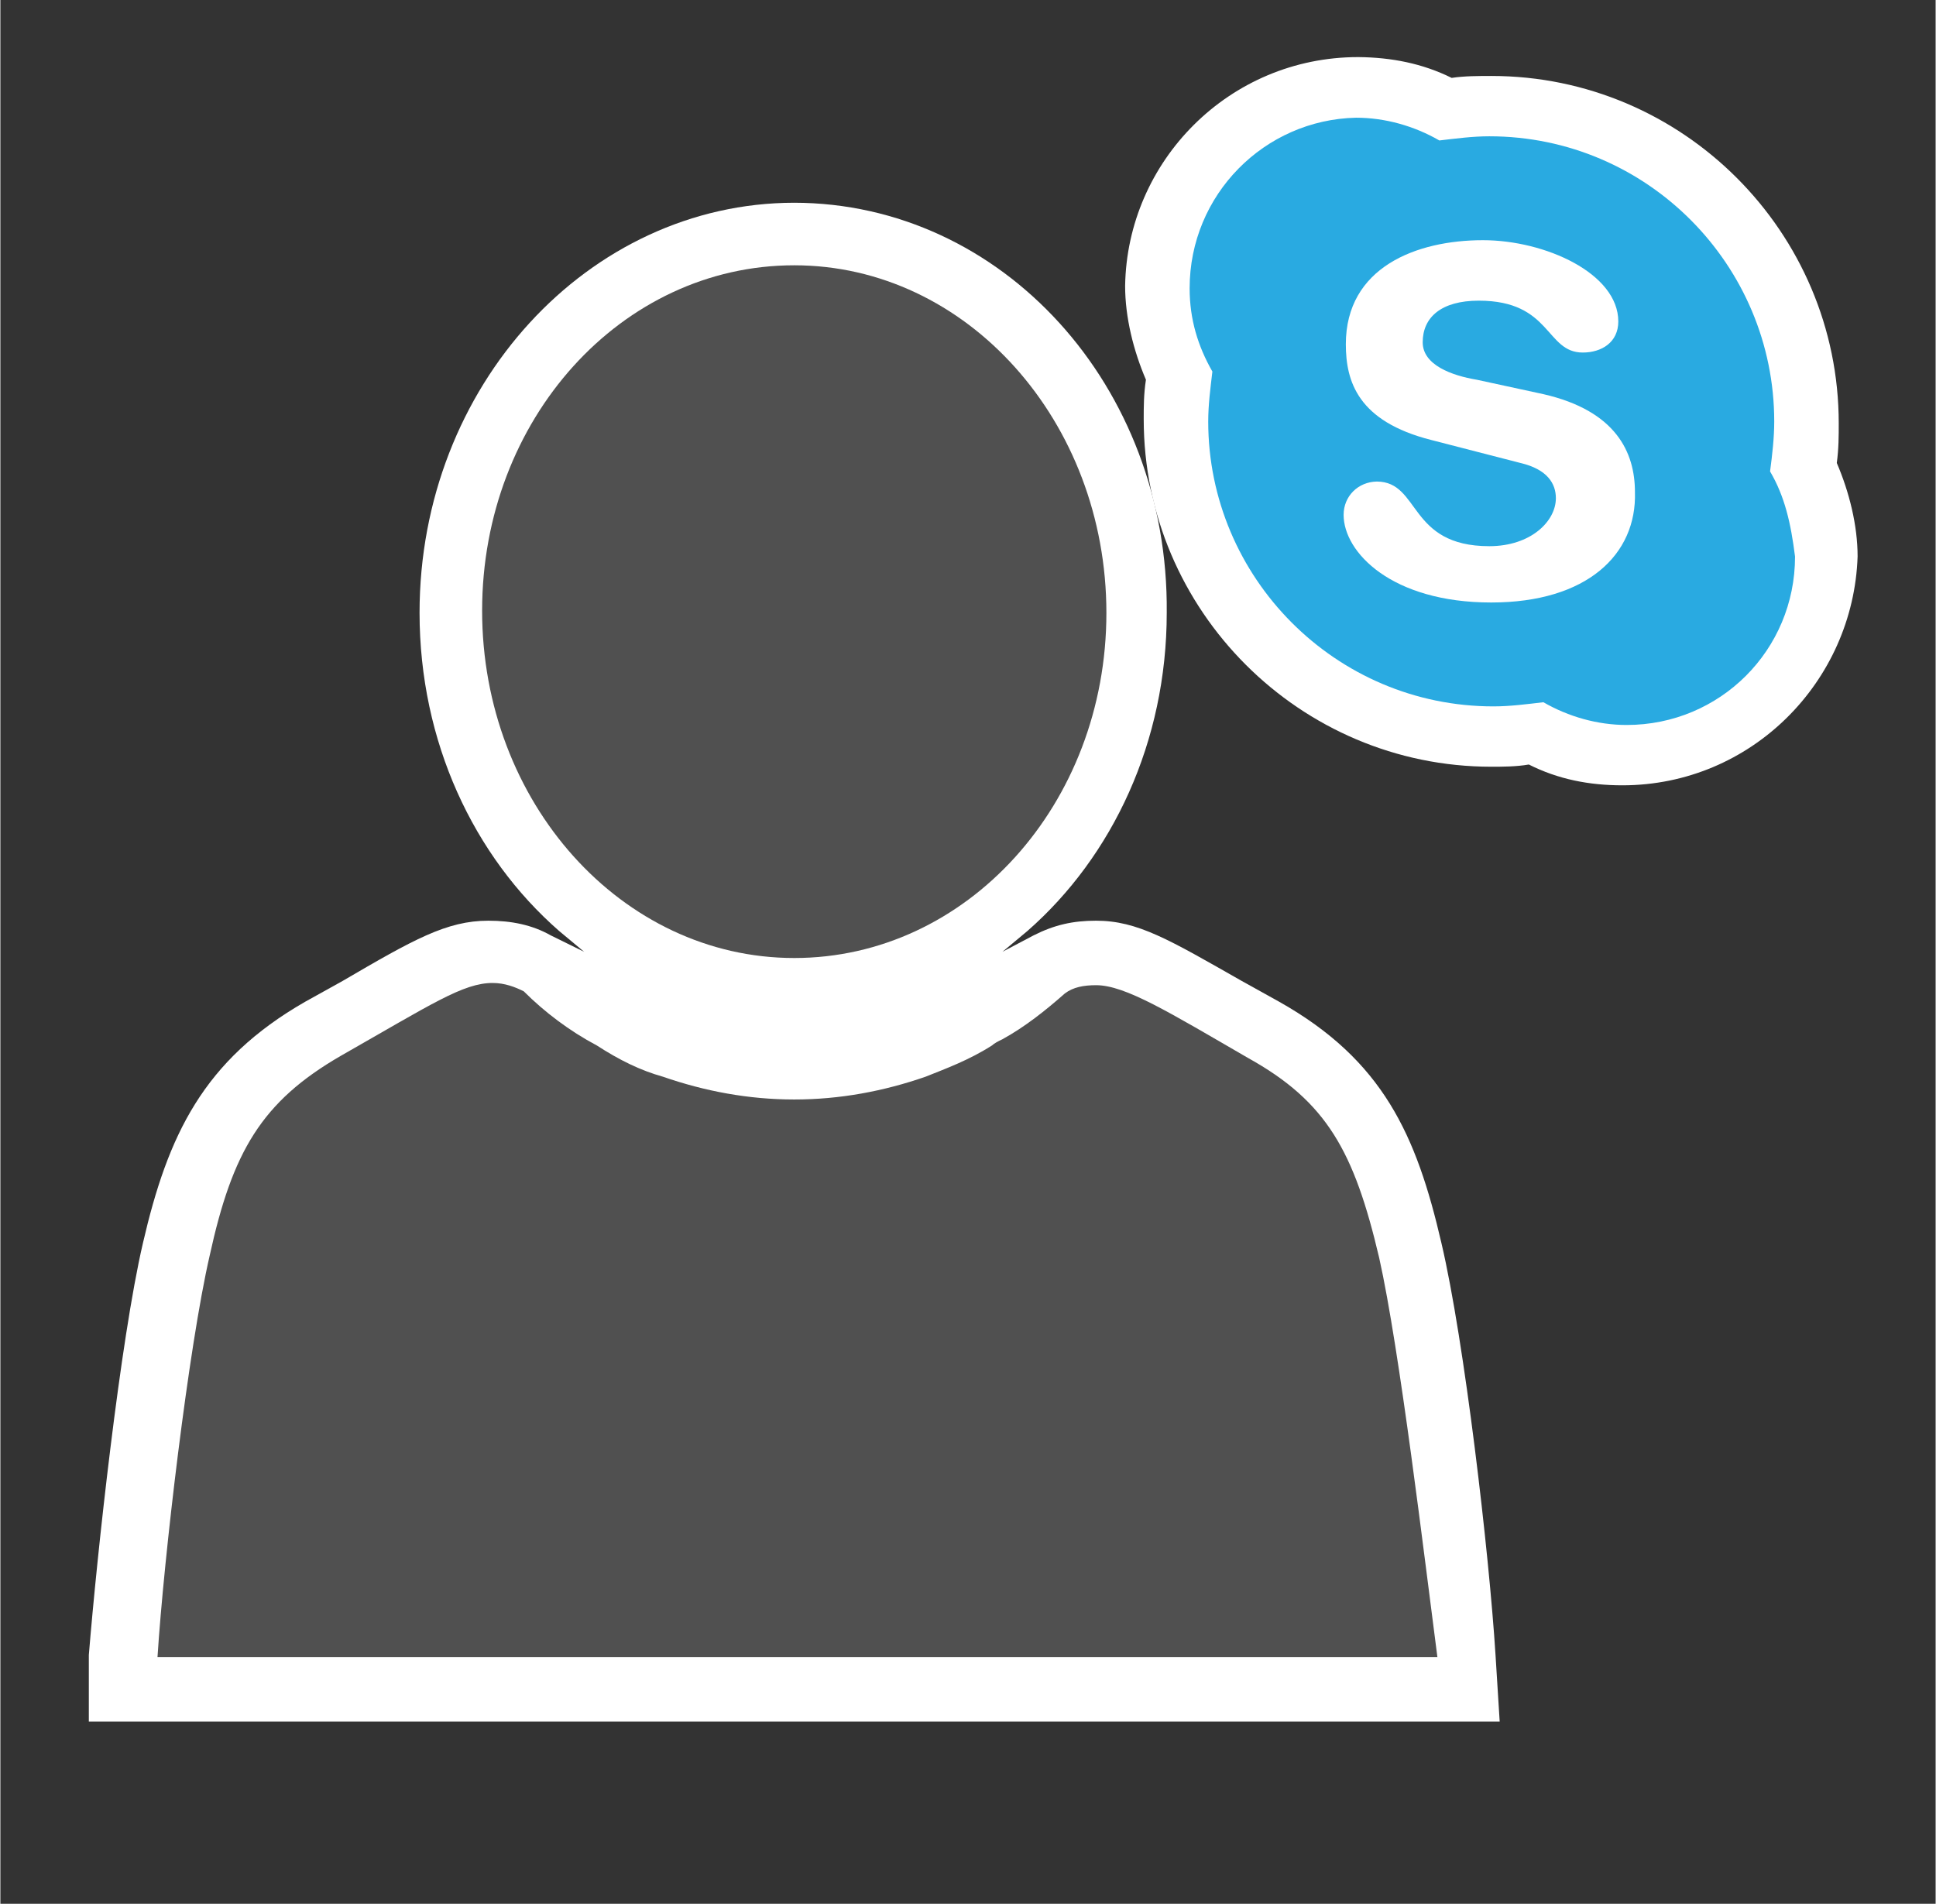 <?xml version="1.0" encoding="UTF-8" standalone="no"?>
<!DOCTYPE svg PUBLIC "-//W3C//DTD SVG 1.1//EN" "http://www.w3.org/Graphics/SVG/1.1/DTD/svg11.dtd">
<!-- Generated by Microsoft Visio, SVG Export Skype Commercial User.svg Page-1 -->
<svg xmlns="http://www.w3.org/2000/svg" xmlns:xlink="http://www.w3.org/1999/xlink" xmlns:ev="http://www.w3.org/2001/xml-events"
		xmlns:v="http://schemas.microsoft.com/visio/2003/SVGExtensions/" width="0.969in" height="0.953in"
		viewBox="0 0 69.75 68.625" xml:space="preserve" color-interpolation-filters="sRGB" class="st4">
	<rect x="0" y="0" width="69.75" height="68.625" fill="#333333" stroke="none"/>
	<v:documentProperties v:langID="4108" v:metric="true" v:viewMarkup="false"/>

	<style type="text/css">
	<![CDATA[
		.st1 {fill:#ffffff;stroke:none;stroke-linecap:butt;stroke-width:0.75}
		.st2 {fill:#29aae1;stroke:none;stroke-linecap:butt;stroke-width:0.75}
		.st3 {fill:#505050;stroke:none;stroke-linecap:butt;stroke-width:0.75}
		.st4 {fill:none;fill-rule:evenodd;font-size:12px;overflow:visible;stroke-linecap:square;stroke-miterlimit:3}
	]]>
	</style>

	<g v:mID="0" v:index="1" v:groupContext="foregroundPage">
		<title>Page-1</title>
		<v:pageProperties v:drawingScale="0.0393701" v:pageScale="0.0393701" v:drawingUnits="24" v:shadowOffsetX="8.50394"
				v:shadowOffsetY="-8.50394"/>
		<v:layer v:name="symbols" v:index="0"/>
		<g id="group233-1" transform="translate(3.188,-6.562)" v:mID="233" v:groupContext="group" v:layerMember="0">
			<title>Skype Commercial User</title>
			<g id="group234-2" v:mID="234" v:groupContext="group" v:layerMember="0">
				<title>Sheet.234</title>
				<g id="group235-3" transform="translate(37.35,-33.75)" v:mID="235" v:groupContext="group" v:layerMember="0">
					<title>Sheet.235</title>
					<g id="shape236-4" v:mID="236" v:groupContext="shape" v:layerMember="0">
						<title>Sheet.236</title>
						<path d="M17.92 68.62 C16.72 68.62 15.6 68.4 14.55 67.87 C14.1 67.95 13.58 67.95 13.2 67.95 C6.3 67.95 0.67
									 62.32 0.67 55.42 C0.67 54.98 0.67 54.52 0.75 54 C0.3 52.95 -0 51.75 0 50.62 C0.07 46.12 3.75
									 42.37 8.4 42.37 C9.6 42.38 10.72 42.6 11.77 43.12 C12.22 43.05 12.75 43.05 13.2 43.05 C20.1
									 43.05 25.72 48.68 25.72 55.57 C25.72 56.03 25.72 56.48 25.65 57 C26.1 58.05 26.4 59.25 26.4
									 60.37 C26.25 64.88 22.57 68.62 17.92 68.62 Z" class="st1"/>
					</g>
					<g id="shape237-6" v:mID="237" v:groupContext="shape" v:layerMember="0" transform="translate(2.325,-2.175)">
						<title>Sheet.237</title>
						<path d="M20.92 59.48 C21 58.87 21.07 58.27 21.07 57.68 C21.07 52.05 16.5 47.4 10.8 47.4 C10.2 47.4 9.6 47.48
									 9 47.55 C8.1 47.03 7.05 46.73 6 46.73 C2.7 46.8 0 49.5 0 52.88 C0 54 0.3 54.97 0.82 55.88 C0.75
									 56.47 0.67 57.08 0.67 57.68 C0.67 63.3 5.25 67.95 10.95 67.95 C11.55 67.95 12.15 67.87 12.75
									 67.8 C13.65 68.32 14.7 68.62 15.75 68.62 C19.12 68.62 21.82 65.92 21.82 62.55 C21.67 61.35 21.45
									 60.38 20.92 59.48 Z" class="st2"/>
					</g>
					<g id="shape238-8" v:mID="238" v:groupContext="shape" v:layerMember="0" transform="translate(7.875,-6.6)">
						<title>Sheet.238</title>
						<path d="M5.32 68.63 C1.73 68.63 0 66.82 0 65.47 C0 64.8 0.52 64.28 1.2 64.27 C2.77 64.28 2.32 66.6 5.25
									 66.6 C6.75 66.6 7.65 65.7 7.65 64.87 C7.65 64.35 7.35 63.83 6.37 63.6 L3.15 62.77 C0.52 62.1
									 0.08 60.67 0.08 59.32 C0.08 56.55 2.62 55.57 5.02 55.57 C7.27 55.57 9.9 56.77 9.9 58.5 C9.9
									 59.25 9.3 59.62 8.62 59.62 C7.27 59.62 7.5 57.75 4.87 57.75 C3.52 57.75 2.85 58.35 2.85 59.25
									 C2.85 60.07 3.9 60.45 4.8 60.6 L7.2 61.12 C9.82 61.72 10.5 63.22 10.5 64.65 C10.57 66.9 8.77
									 68.63 5.32 68.63 Z" class="st1"/>
					</g>
				</g>
				<g id="group239-10" v:mID="239" v:groupContext="group" v:layerMember="0">
					<title>Sheet.239</title>
					<g id="shape240-11" v:mID="240" v:groupContext="shape" v:layerMember="0">
						<title>Sheet.240</title>
						<path d="M50.85 68.62 L50.7 66.22 C50.47 62.55 49.58 54.9 48.75 51.37 C47.85 47.48 46.65 44.78 42.9 42.67
									 L41.55 41.92 C38.93 40.43 37.8 39.75 36.3 39.75 C35.47 39.75 34.8 39.9 34.05 40.28 L32.93 40.87
									 L33.83 40.12 C36.9 37.43 38.85 33.3 38.85 28.65 C38.93 20.48 32.92 13.88 25.42 13.87 C18 13.88
									 11.92 20.48 11.92 28.65 C11.92 33.3 13.87 37.43 16.95 40.12 L17.85 40.87 L16.65 40.28 C15.98
									 39.9 15.23 39.75 14.4 39.75 C12.9 39.75 11.7 40.43 9.15 41.92 L7.8 42.67 C4.12 44.78 2.85 47.48
									 1.95 51.37 C1.13 54.9 0.3 62.55 0 66.22 L0 68.62 L50.85 68.62 Z" class="st1"/>
					</g>
					<g id="shape241-13" v:mID="241" v:groupContext="shape" v:layerMember="0" transform="translate(2.475,-2.325)">
						<title>Sheet.241</title>
						<path d="M44.03 54.22 C43.13 50.4 42.15 48.6 39.3 47.02 C36.45 45.37 34.88 44.4 33.83 44.4 C33.38 44.4 33
									 44.47 32.7 44.7 C32.02 45.3 31.27 45.9 30.45 46.35 C30.3 46.42 30.15 46.5 30.08 46.57 C29.25
									 47.1 28.43 47.4 27.68 47.7 C26.18 48.22 24.6 48.52 22.95 48.52 C21.3 48.52 19.72 48.22 18.22
									 47.7 C17.4 47.47 16.65 47.1 15.83 46.57 C14.85 46.05 13.95 45.37 13.2 44.62 C12.9 44.47 12.52
									 44.32 12.08 44.32 C11.02 44.32 9.9 45.07 6.6 46.95 C3.75 48.6 2.7 50.4 1.88 54.15 C1.12 57.45
									 0.23 65.02 0 68.62 L46.13 68.62 C45.67 65.1 44.77 57.52 44.03 54.22 Z" class="st3"/>
					</g>
					<g id="shape242-15" v:mID="242" v:groupContext="shape" v:layerMember="0" transform="translate(14.175,-27.525)">
						<title>Sheet.242</title>
						<path d="M11.25 68.62 C5.02 68.62 -0 63 0 56.1 C0 49.2 5.02 43.65 11.25 43.65 C17.47 43.65 22.5 49.28 22.5
									 56.18 C22.5 63.08 17.47 68.62 11.25 68.62 Z" class="st3"/>
					</g>
				</g>
			</g>
		</g>
	</g>
</svg>
